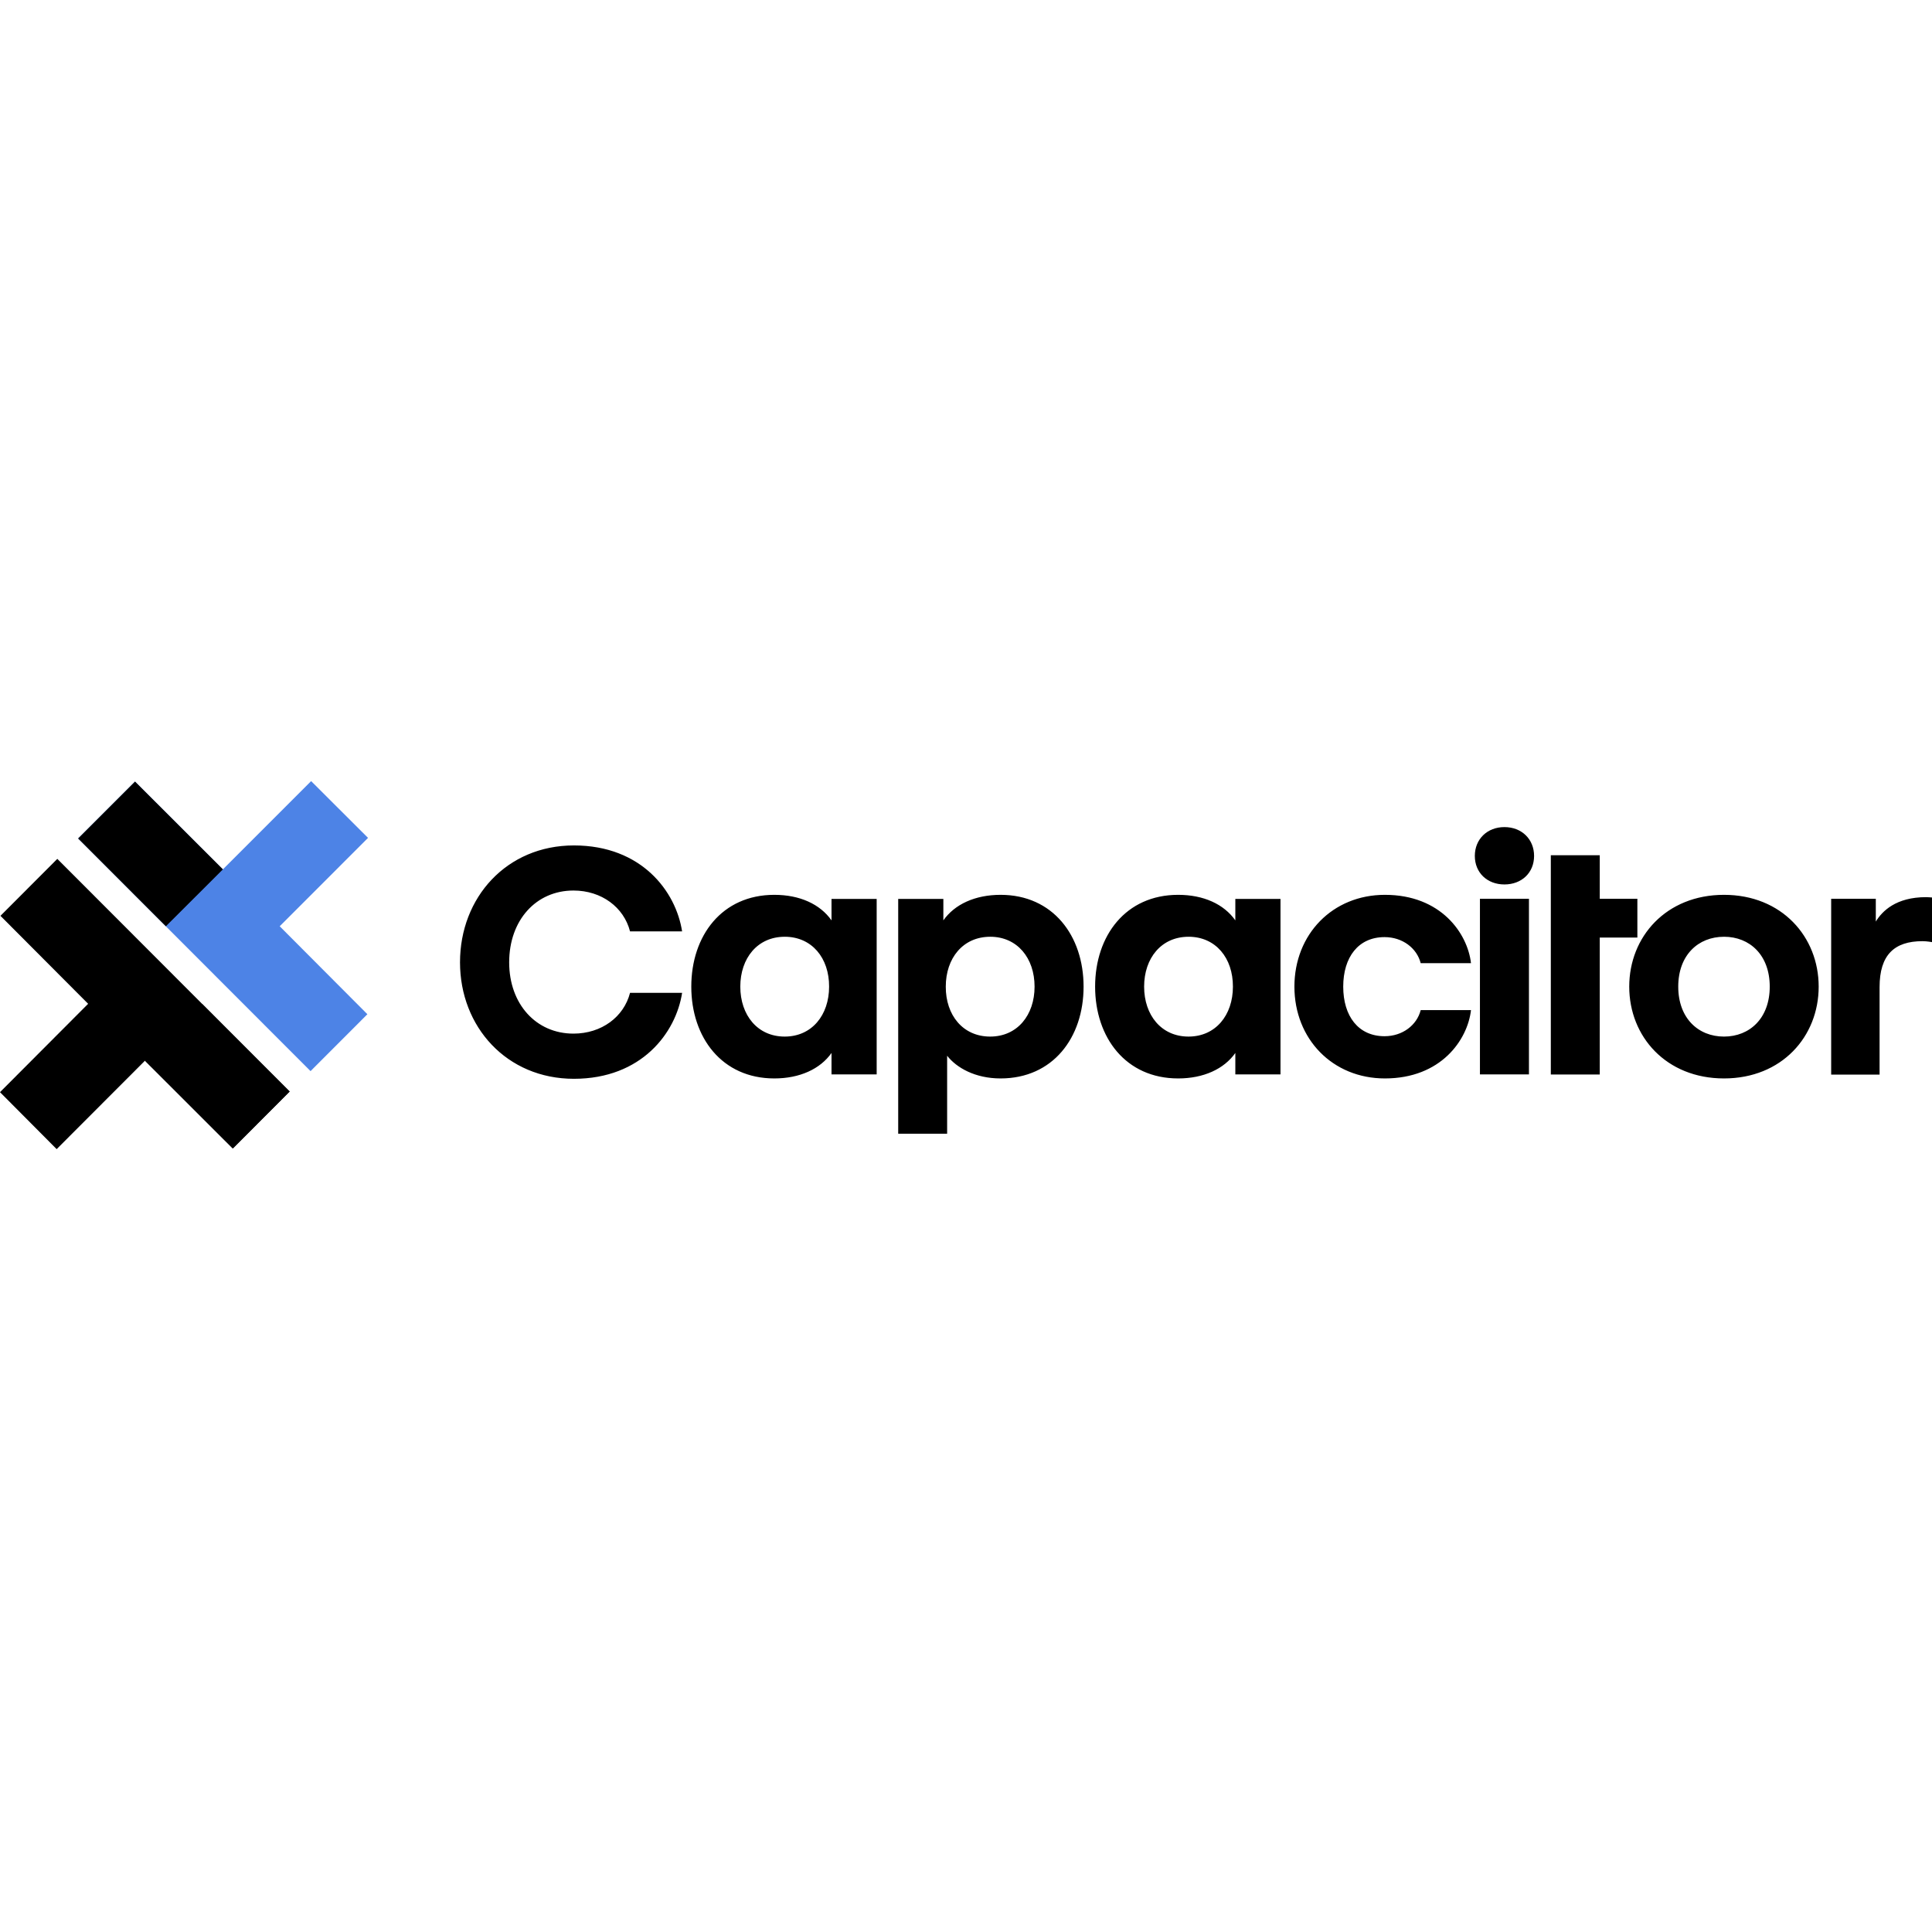 <svg xmlns="http://www.w3.org/2000/svg" width="32" height="32" viewBox="0 0 128 128">
    <path
        d="M66.29 59.285c3.468 0 5.5 2.711 5.5 6.082c0 3.38-2.032 6.082-5.5 6.082c-1.688 0-2.919-.71-3.54-1.504v5.168h-3.242V59.555H62.5v1.422c.746-1.063 2.102-1.692 3.79-1.692m-28.267-3.273c4.485 0 6.758 3.047 7.168 5.695h-3.449C41.332 60.113 39.86 59 37.992 59c-2.476 0-4.258 1.965-4.258 4.758c0 2.762 1.782 4.722 4.258 4.722c1.867 0 3.34-1.109 3.75-2.703h3.45c-.41 2.649-2.684 5.696-7.169 5.696c-4.457 0-7.546-3.446-7.546-7.715c0-4.301 3.09-7.746 7.546-7.746m13.278 3.273c1.687 0 3.031.617 3.789 1.692v-1.422h2.992V71.18H55.09v-1.418c-.75 1.062-2.102 1.687-3.79 1.687c-3.468 0-5.5-2.71-5.5-6.082c0-3.379 2.032-6.082 5.5-6.082Zm26.754 0c1.687 0 3.03.617 3.789 1.692v-1.422h2.992V71.18h-2.992v-1.418c-.75 1.062-2.102 1.687-3.79 1.687c-3.468 0-5.5-2.71-5.5-6.082c0-3.379 2.032-6.082 5.5-6.082Zm13.699 0c3.715 0 5.476 2.555 5.703 4.528h-3.332c-.254-.997-1.207-1.727-2.395-1.727c-1.738 0-2.738 1.332-2.738 3.281c0 1.953 1 3.285 2.738 3.285c1.188 0 2.141-.73 2.395-1.73h3.332c-.227 1.976-1.988 4.527-5.703 4.527c-3.473 0-5.996-2.617-5.996-6.082s2.523-6.082 5.996-6.082m22.465 0c3.828 0 6.273 2.778 6.273 6.082c0 3.309-2.445 6.082-6.273 6.082c-3.832 0-6.278-2.773-6.278-6.082c0-3.305 2.446-6.082 6.278-6.082m13.394.153c.114 0 .387.023.387.023v2.957s-.34-.063-.629-.063c-1.867 0-2.844.91-2.844 3.043v5.797h-3.207V59.547h2.957v1.508c.426-.692 1.332-1.617 3.336-1.617m-21.625-2.778v2.887h2.492v2.57h-2.492v9.07h-3.242V56.66Zm-4.691 2.887V71.18H98.05V59.547Zm-49.309 2.516c-1.8 0-2.941 1.417-2.941 3.304s1.14 3.309 2.941 3.309s2.942-1.422 2.942-3.309c.008-1.887-1.133-3.305-2.942-3.305Zm13.614 0c-1.801 0-2.942 1.417-2.942 3.304c-.008 1.887 1.133 3.309 2.942 3.309c1.8 0 2.941-1.422 2.941-3.309s-1.14-3.305-2.941-3.305Zm13.14 0c-1.8 0-2.941 1.417-2.941 3.304s1.14 3.309 2.941 3.309s2.942-1.422 2.942-3.309c.007-1.887-1.133-3.305-2.942-3.305Zm35.477 0c-1.711 0-3.031 1.218-3.031 3.304s1.32 3.309 3.03 3.309c1.712 0 3.032-1.223 3.032-3.309s-1.32-3.305-3.031-3.305Zm-14.547-7.266c1.144 0 1.965.8 1.965 1.91c0 1.113-.82 1.89-1.965 1.89c-1.14 0-1.961-.777-1.961-1.89c0-1.11.82-1.91 1.96-1.91Zm0 0" />
    <path fill="#000"
        d="M3.797 56.902L.03 60.676l5.809 5.828L0 72.359l3.754 3.774l5.851-5.86l5.82 5.817l3.766-3.774Zm0 0" />
    <path fill="#000" d="m13.383 66.504l-3.778 3.77l5.82 5.816l3.766-3.774Zm0 0" />
    <path fill-opacity=".2" d="m13.383 66.504l-3.778 3.77l1.454 1.445Zm0 0" />
    <path fill="#4d83e6"
        d="m18.531 61.367l5.852-5.855l-3.77-3.762l-5.847 5.848l-5.82-5.817l-3.77 3.77l15.398 15.414l3.766-3.77Zm0 0" />
    <path fill="#000" d="m10.988 61.367l3.778-3.77l-5.82-5.816l-3.77 3.77Zm0 0" />
    <path fill-opacity=".2" d="m10.988 61.367l3.774-3.77l-1.453-1.449Zm0 0" />
</svg>